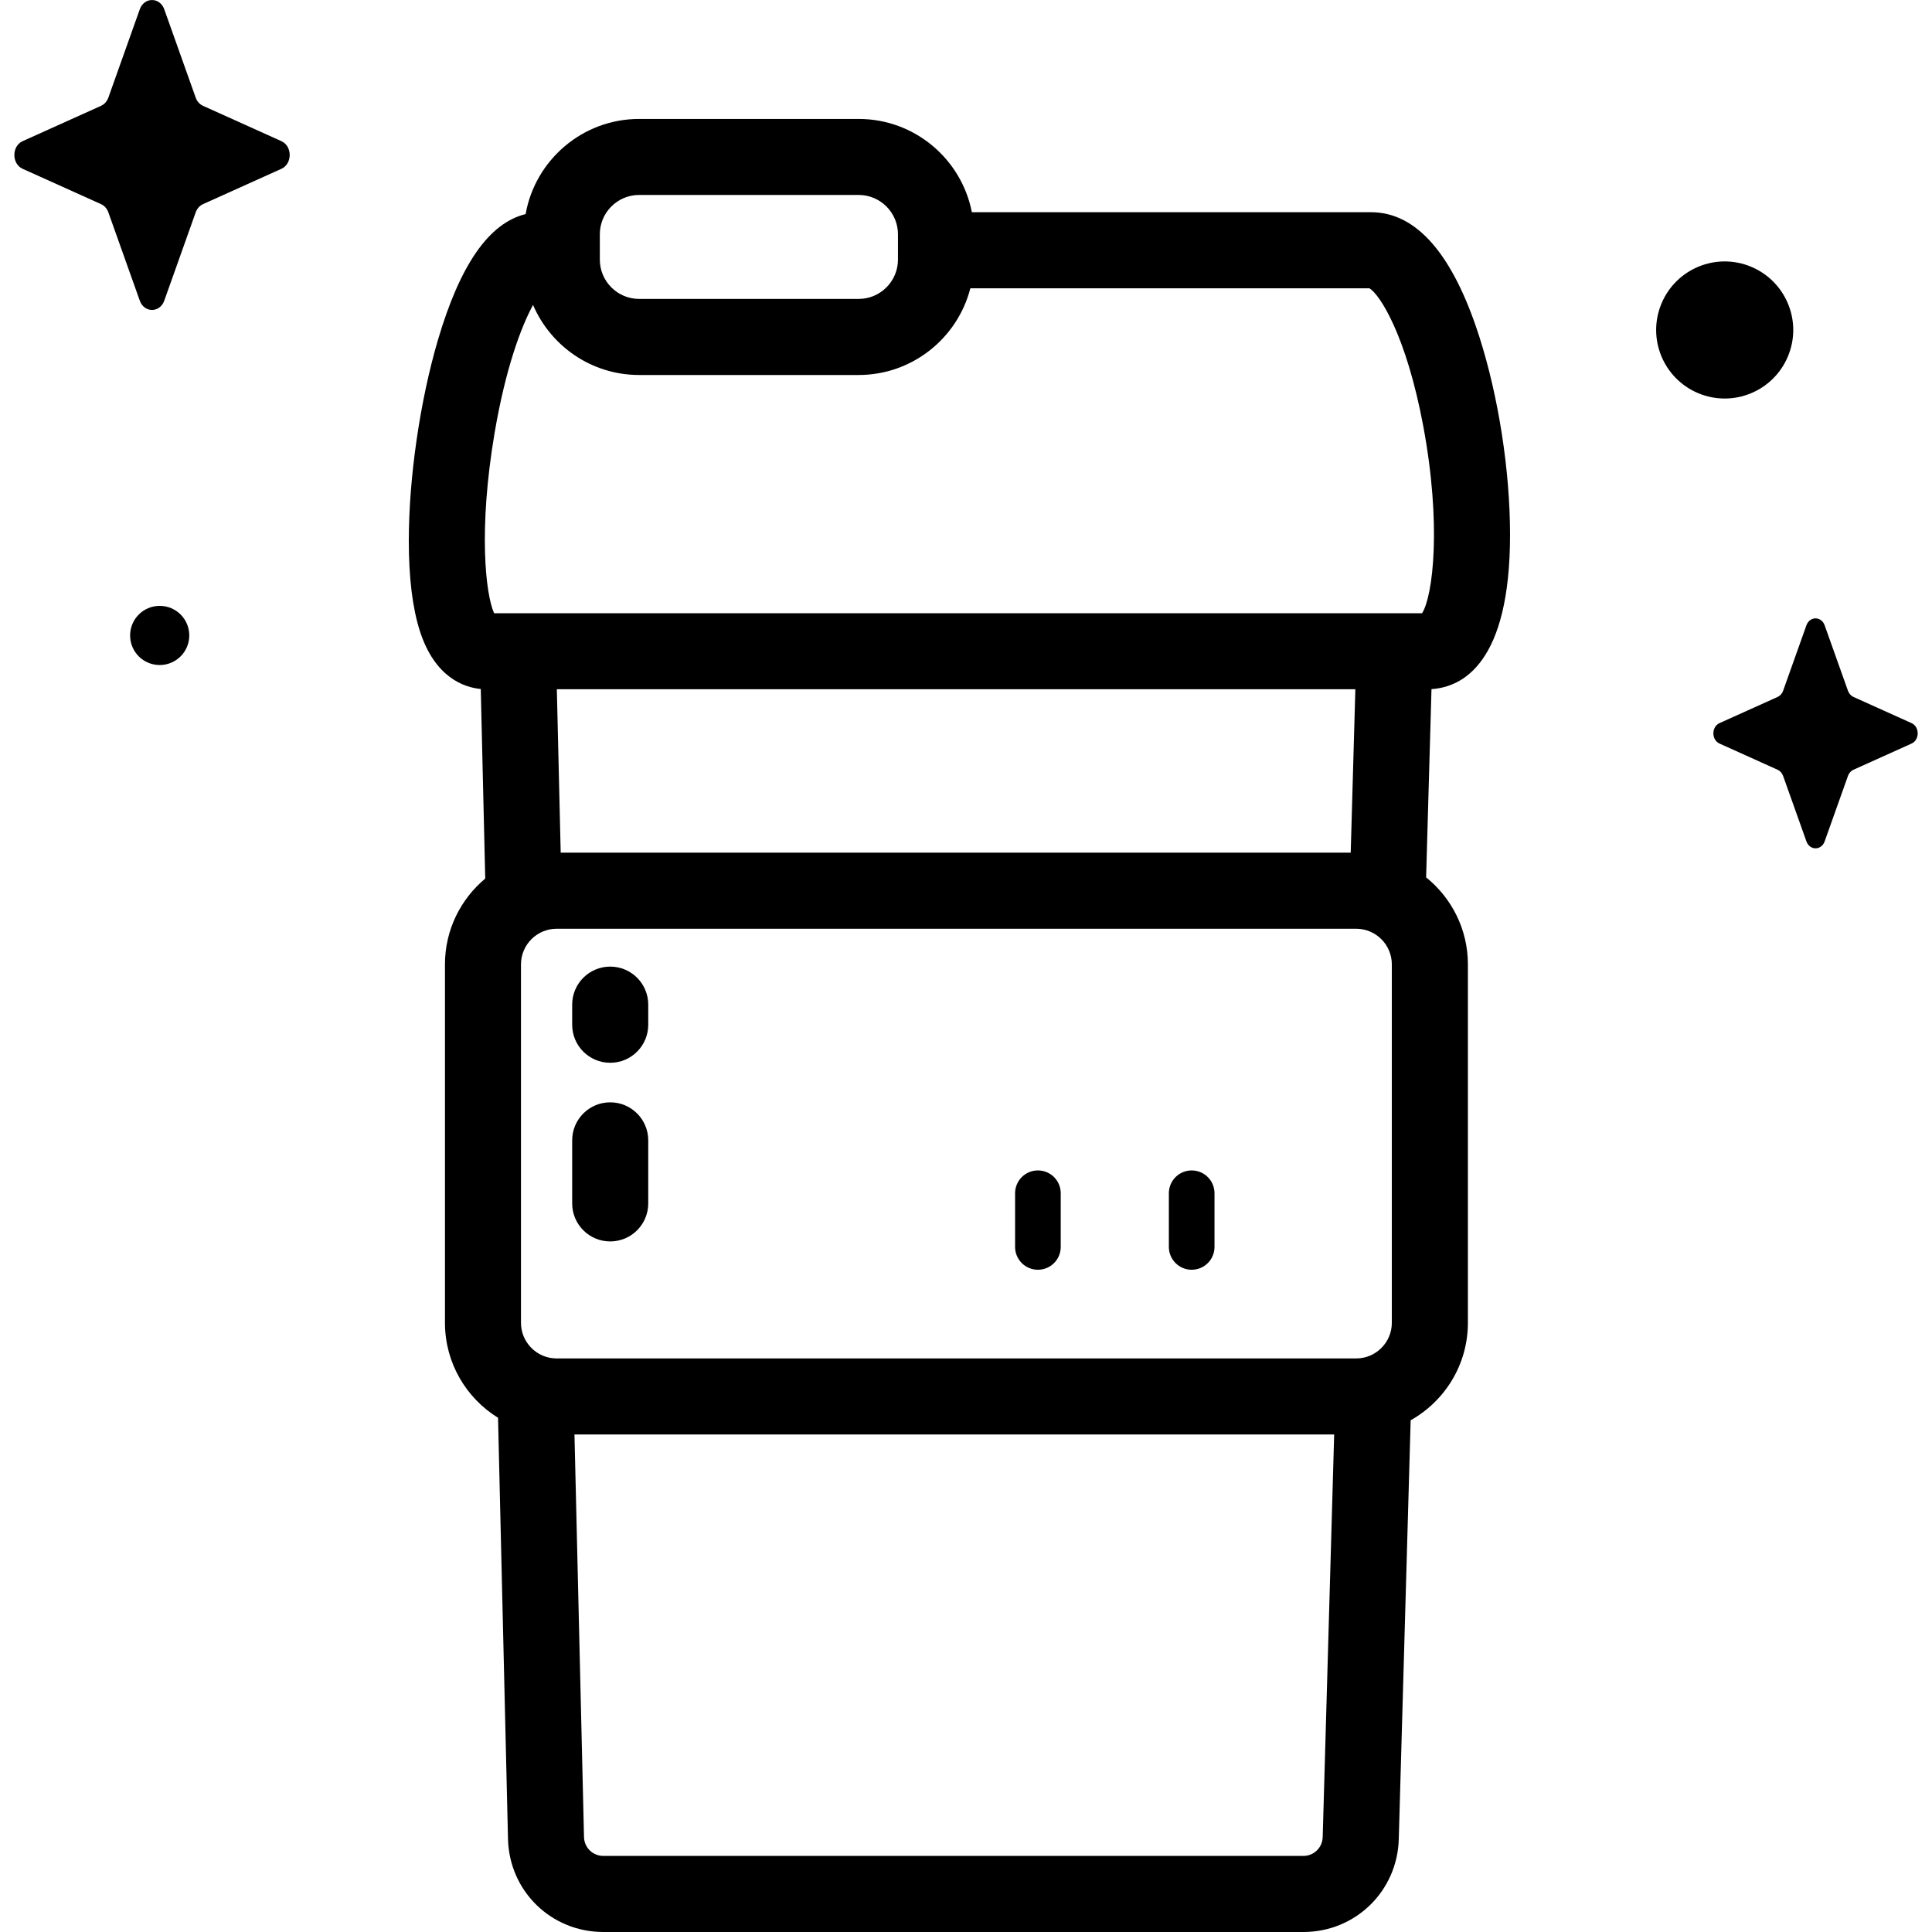 <!-- Generated by IcoMoon.io -->
<svg version="1.1" xmlns="http://www.w3.org/2000/svg" width="32" height="32" viewBox="0 0 32 32">
<title>coffee</title>
<path d="M2.721 0.155l0.52 1.461c0.022 0.063 0.066 0.112 0.122 0.137l1.298 0.585c0.183 0.083 0.183 0.375 0 0.458l-1.298 0.585c-0.056 0.025-0.1 0.075-0.122 0.137l-0.52 1.461c-0.073 0.206-0.333 0.206-0.406 0l-0.52-1.461c-0.022-0.063-0.066-0.112-0.122-0.137l-1.298-0.585c-0.183-0.083-0.183-0.375 0-0.458l1.298-0.585c0.056-0.025 0.1-0.075 0.122-0.137l0.52-1.461c0.073-0.206 0.333-0.206 0.406-0z"></path>
<path d="M29.006 4.419c0.578 0.243 0.85 0.908 0.607 1.486s-0.908 0.85-1.486 0.607c-0.578-0.243-0.85-0.908-0.607-1.486s0.908-0.85 1.486-0.607z"></path>
<path d="M3.135 10.525c0 0.27-0.219 0.49-0.49 0.49s-0.49-0.219-0.49-0.49c0-0.27 0.219-0.49 0.49-0.49s0.49 0.219 0.49 0.49z"></path>
<path d="M30.222 10.357l0.386 1.084c0.017 0.046 0.049 0.083 0.090 0.102l0.963 0.434c0.136 0.061 0.136 0.278 0 0.339l-0.963 0.434c-0.041 0.019-0.074 0.055-0.090 0.102l-0.386 1.084c-0.055 0.153-0.247 0.153-0.302 0l-0.386-1.084c-0.017-0.046-0.049-0.083-0.090-0.102l-0.963-0.434c-0.136-0.061-0.136-0.278 0-0.339l0.963-0.434c0.041-0.019 0.074-0.055 0.090-0.102l0.386-1.084c0.055-0.153 0.247-0.153 0.302 0z"></path>
<path d="M25.011 8.857c-0-1.061-0.191-2.289-0.51-3.284-0.438-1.366-1.041-2.058-1.792-2.058h-6.612c-0.171-0.879-0.946-1.545-1.875-1.545h-3.636c-0.939 0-1.722 0.682-1.88 1.576-0.607 0.149-1.085 0.836-1.454 2.090-0.296 1.007-0.481 2.28-0.481 3.322 0 0.614 0.062 1.117 0.184 1.496 0.249 0.773 0.737 0.932 1.008 0.958l0.074 3.14c-0.407 0.34-0.667 0.85-0.667 1.421v5.937c0 0.664 0.352 1.247 0.879 1.573l0.165 6.974c0.020 0.865 0.714 1.543 1.58 1.543h11.594c0.861 0 1.555-0.675 1.58-1.536l0.197-6.94c0.565-0.317 0.948-0.921 0.948-1.614v-5.937c0-0.582-0.271-1.102-0.692-1.441l0.089-3.118c0.519-0.034 1.301-0.436 1.301-2.556zM23.053 21.91c0 0.325-0.265 0.59-0.59 0.59h-13.244c-0.325 0-0.59-0.265-0.59-0.59v-5.937c0-0.325 0.265-0.59 0.59-0.59h13.244c0.325 0 0.59 0.265 0.59 0.59zM9.287 14.123l-0.064-2.707h13.226l-0.077 2.707zM9.935 3.88c0-0.359 0.292-0.651 0.651-0.651h3.636c0.359 0 0.651 0.292 0.651 0.651v0.42c0 0.359-0.292 0.651-0.651 0.651h-3.636c-0.359 0-0.651-0.292-0.651-0.651zM8.191 7.177c0.183-1.080 0.442-1.768 0.638-2.126 0.292 0.681 0.969 1.16 1.756 1.16h3.636c0.89 0 1.639-0.611 1.851-1.436h6.609c0.172 0.099 0.611 0.779 0.892 2.279 0.307 1.642 0.161 2.82-0.019 3.103h-15.37c-0.141-0.31-0.263-1.382 0.007-2.98zM21.588 30.74h-11.594c-0.176 0-0.317-0.138-0.321-0.313l-0.158-6.668h12.583l-0.19 6.669c-0.005 0.175-0.146 0.312-0.321 0.312z"></path>
<path d="M17.191 21.031c-0.209 0-0.378-0.169-0.378-0.378v-0.889c0-0.209 0.169-0.378 0.378-0.378s0.378 0.169 0.378 0.378v0.889c0 0.209-0.169 0.378-0.378 0.378z"></path>
<path d="M19.738 21.031c-0.209 0-0.378-0.169-0.378-0.378v-0.889c0-0.209 0.169-0.378 0.378-0.378s0.378 0.169 0.378 0.378v0.889c0 0.209-0.169 0.378-0.378 0.378z"></path>
<path d="M10.107 20.562c-0.348 0-0.63-0.282-0.63-0.63v-1.044c0-0.348 0.282-0.63 0.63-0.63s0.63 0.282 0.63 0.63v1.044c0 0.348-0.282 0.63-0.63 0.63z"></path>
<path d="M10.107 17.603c-0.348 0-0.63-0.282-0.63-0.63v-0.333c0-0.348 0.282-0.63 0.63-0.63s0.63 0.282 0.63 0.63v0.333c0 0.348-0.282 0.63-0.63 0.63z"></path>
</svg>
